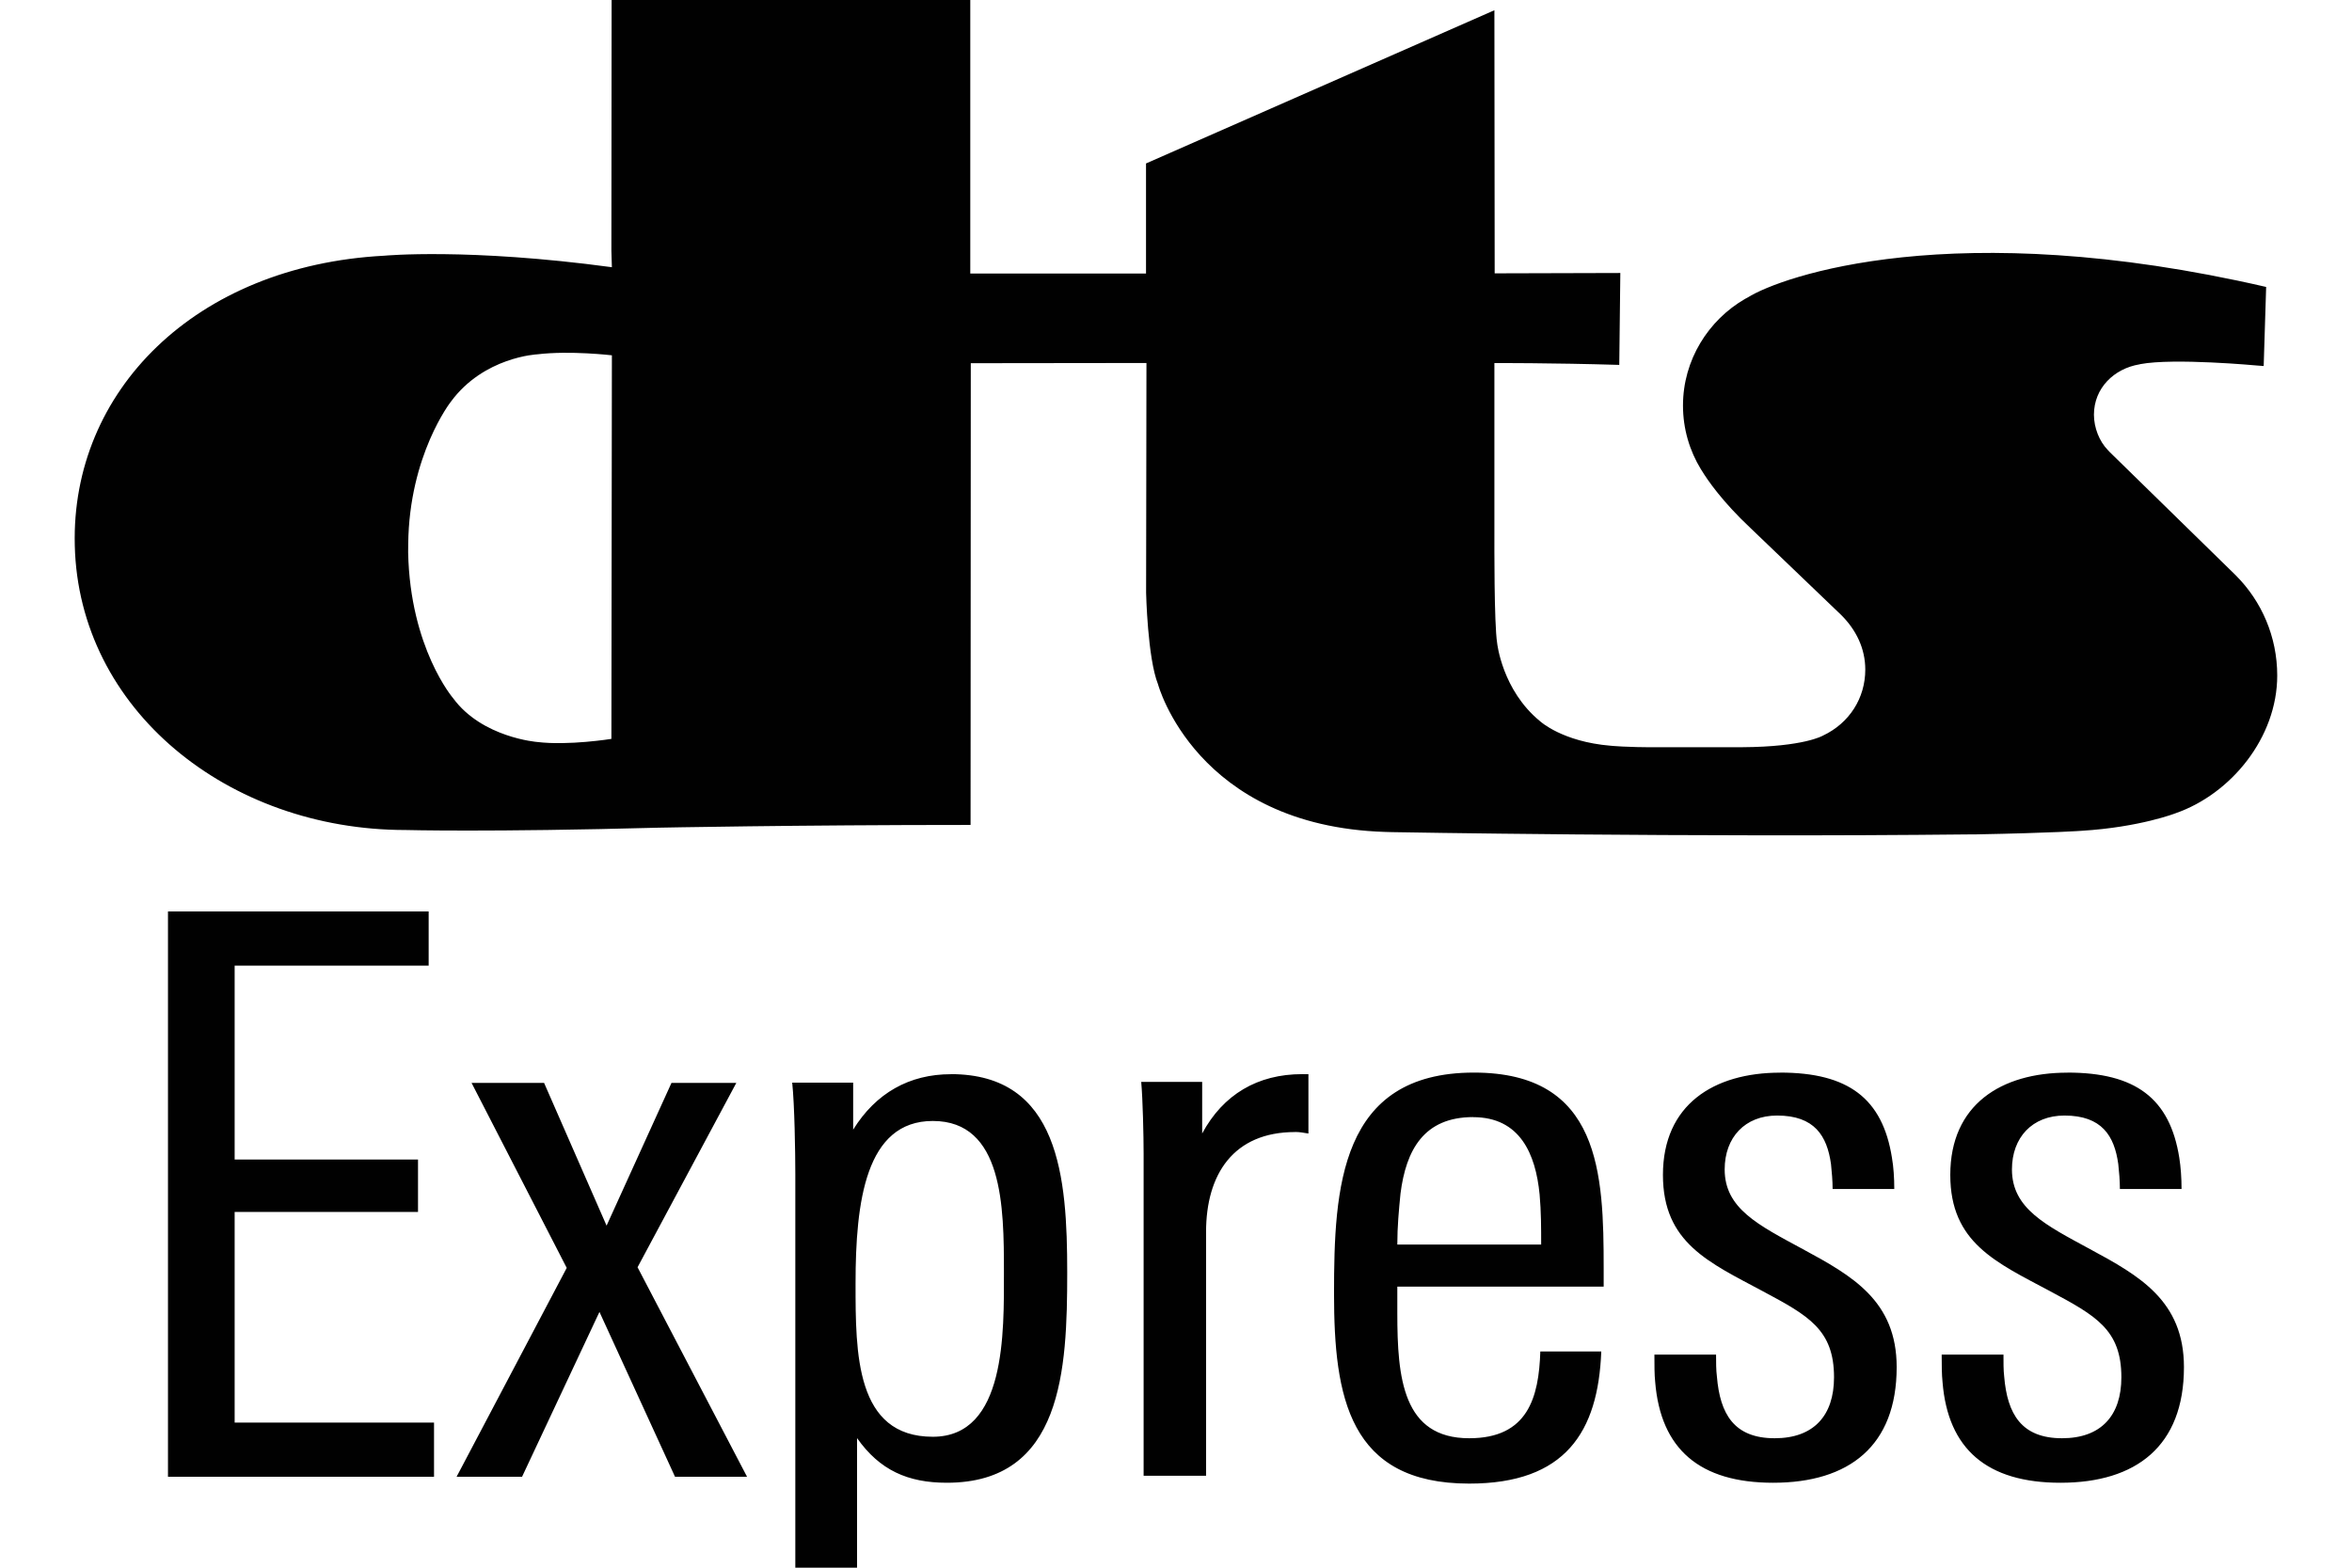 <svg height="84" viewBox="0 0 33.338 22.225" width="126" xmlns="http://www.w3.org/2000/svg"><g fill="#010101"><path d="m13.758 11.695c-2.486 0-4.422.039-4.422.039-2.404.065-3.586.033-3.586.033-2.523 0-4.635-1.712-4.69-4.035-.055-2.18 1.702-3.965 4.385-4.107 0 0 1.185-.113 3.228.163l-.007-.234.004-4.373 5.083-.014v4.711h2.491v-1.561l4.938-2.172.004 3.73 1.781-.005-.015 1.303c-.964-.029-1.77-.026-1.77-.026v2.424c0 .12-.005 1.266.039 1.546 0 0 .07.669.61 1.109 0 0 .313.289.997.346 0 0 .229.024.657.021h1.21c.877-.005 1.143-.164 1.143-.164.377-.177.601-.534.601-.936 0-.304-.133-.565-.336-.769l-.007-.007-1.282-1.229c-.402-.377-.612-.683-.694-.819l-.01-.015c-.161-.263-.255-.573-.255-.905 0-.645.36-1.212.882-1.513l.036-.019c.474-.298 2.921-1.171 7.348-.149l-.035 1.121-.092-.007s-1.181-.11-1.656-.02l-.011.003c-.366.061-.647.34-.647.714 0 .183.076.377.196.5l.028.03 1.776 1.737.015.015c.361.363.583.864.583 1.416 0 .879-.655 1.679-1.44 1.952 0 0-.504.198-1.331.249 0 0-.391.03-1.506.051h-.062c-4.023.044-8.206-.032-8.206-.032l-.103-.003c-2.68-.086-3.216-2.093-3.216-2.093-.149-.373-.169-1.299-.169-1.299l.005-3.256-2.49.003-.003 6.547m-7.972-3.863c.028 1.356.638 2.066.638 2.066.412.56 1.193.62 1.193.62.44.054 1.05-.044 1.05-.044l.007-5.438s-.593-.07-1.057-.014c0 0-.759.035-1.227.674 0 0-.589.753-.603 2.015z" stroke-width=".057"/><path d="m2.381 12.922v8.014h3.771v-.768h-2.826v-2.986h2.599v-.743h-2.599v-2.749h2.75v-.768zm18.511 2.284c-1.905 0-1.983 1.639-1.983 3.135 0 1.462.21 2.692 1.916 2.692 1.363 0 1.828-.732 1.872-1.873h-.864c-.021.654-.177 1.23-1.008 1.23-.941 0-1.019-.853-1.019-1.772v-.377h2.925v-.255c0-1.351-.045-2.78-1.839-2.78zm4.341.001c-.942 0-1.662.454-1.662 1.45 0 .964.655 1.241 1.418 1.65.644.345 1.007.543 1.007 1.219 0 .542-.287.864-.841.864-.576 0-.775-.343-.819-.875-.012-.088-.012-.21-.012-.311h-.874c0 .144 0 .288.011.388.078.953.631 1.429 1.672 1.429 1.075 0 1.751-.521 1.751-1.639 0-.942-.633-1.296-1.33-1.673-.631-.342-1.108-.575-1.108-1.13 0-.454.288-.764.743-.764.532 0 .708.289.764.687.011.111.023.233.023.354h.874c0-.155-.01-.311-.033-.443-.133-.842-.621-1.207-1.584-1.207zm4.072 0c-.941 0-1.661.454-1.661 1.45 0 .964.653 1.241 1.418 1.65.643.345 1.007.543 1.007 1.219 0 .542-.287.864-.841.864-.575 0-.776-.343-.82-.875-.011-.088-.01-.21-.01-.311h-.876c0 .144.001.288.012.388.076.952.63 1.429 1.672 1.429 1.074 0 1.75-.521 1.75-1.639 0-.942-.633-1.296-1.331-1.673-.63-.342-1.107-.575-1.107-1.13 0-.454.289-.764.744-.764.531 0 .708.289.763.687.012.111.023.233.023.354h.874c0-.155-.011-.311-.032-.443-.134-.842-.62-1.207-1.585-1.207zm-10.847.021c-.632 0-1.12.288-1.418.841v-.731h-.864c.022.244.034.764.034 1.02v4.564h.885v-3.455c0-.819.388-1.418 1.262-1.418l.001-.001c.067 0 .122.012.188.022v-.841zm-4.98.001c-.587 0-1.063.266-1.385.786v-.666h-.864c.033.311.044.986.044 1.297v6.412h.875v-2.67c.321.455.719.633 1.273.633 1.64 0 1.706-1.606 1.706-2.98 0-1.35-.11-2.813-1.65-2.813zm-6.794.123 1.349 2.623-1.561 2.961h.928l1.097-2.337 1.071 2.337h1.021l-1.552-2.97 1.4-2.614h-.919l-.92 2.024-.886-2.024zm14.197.486c.664 0 .886.521.942 1.096.022.245.022.477.022.71h-2.039c0-.255.022-.488.045-.721.078-.62.332-1.086 1.03-1.086zm-7.659.054c.998 0 1.008 1.22 1.008 2.139 0 .853.033 2.338-1.008 2.338-1.096 0-1.095-1.185-1.095-2.172 0-1.163.143-2.305 1.095-2.305z" stroke-width=".084"/></g></svg>